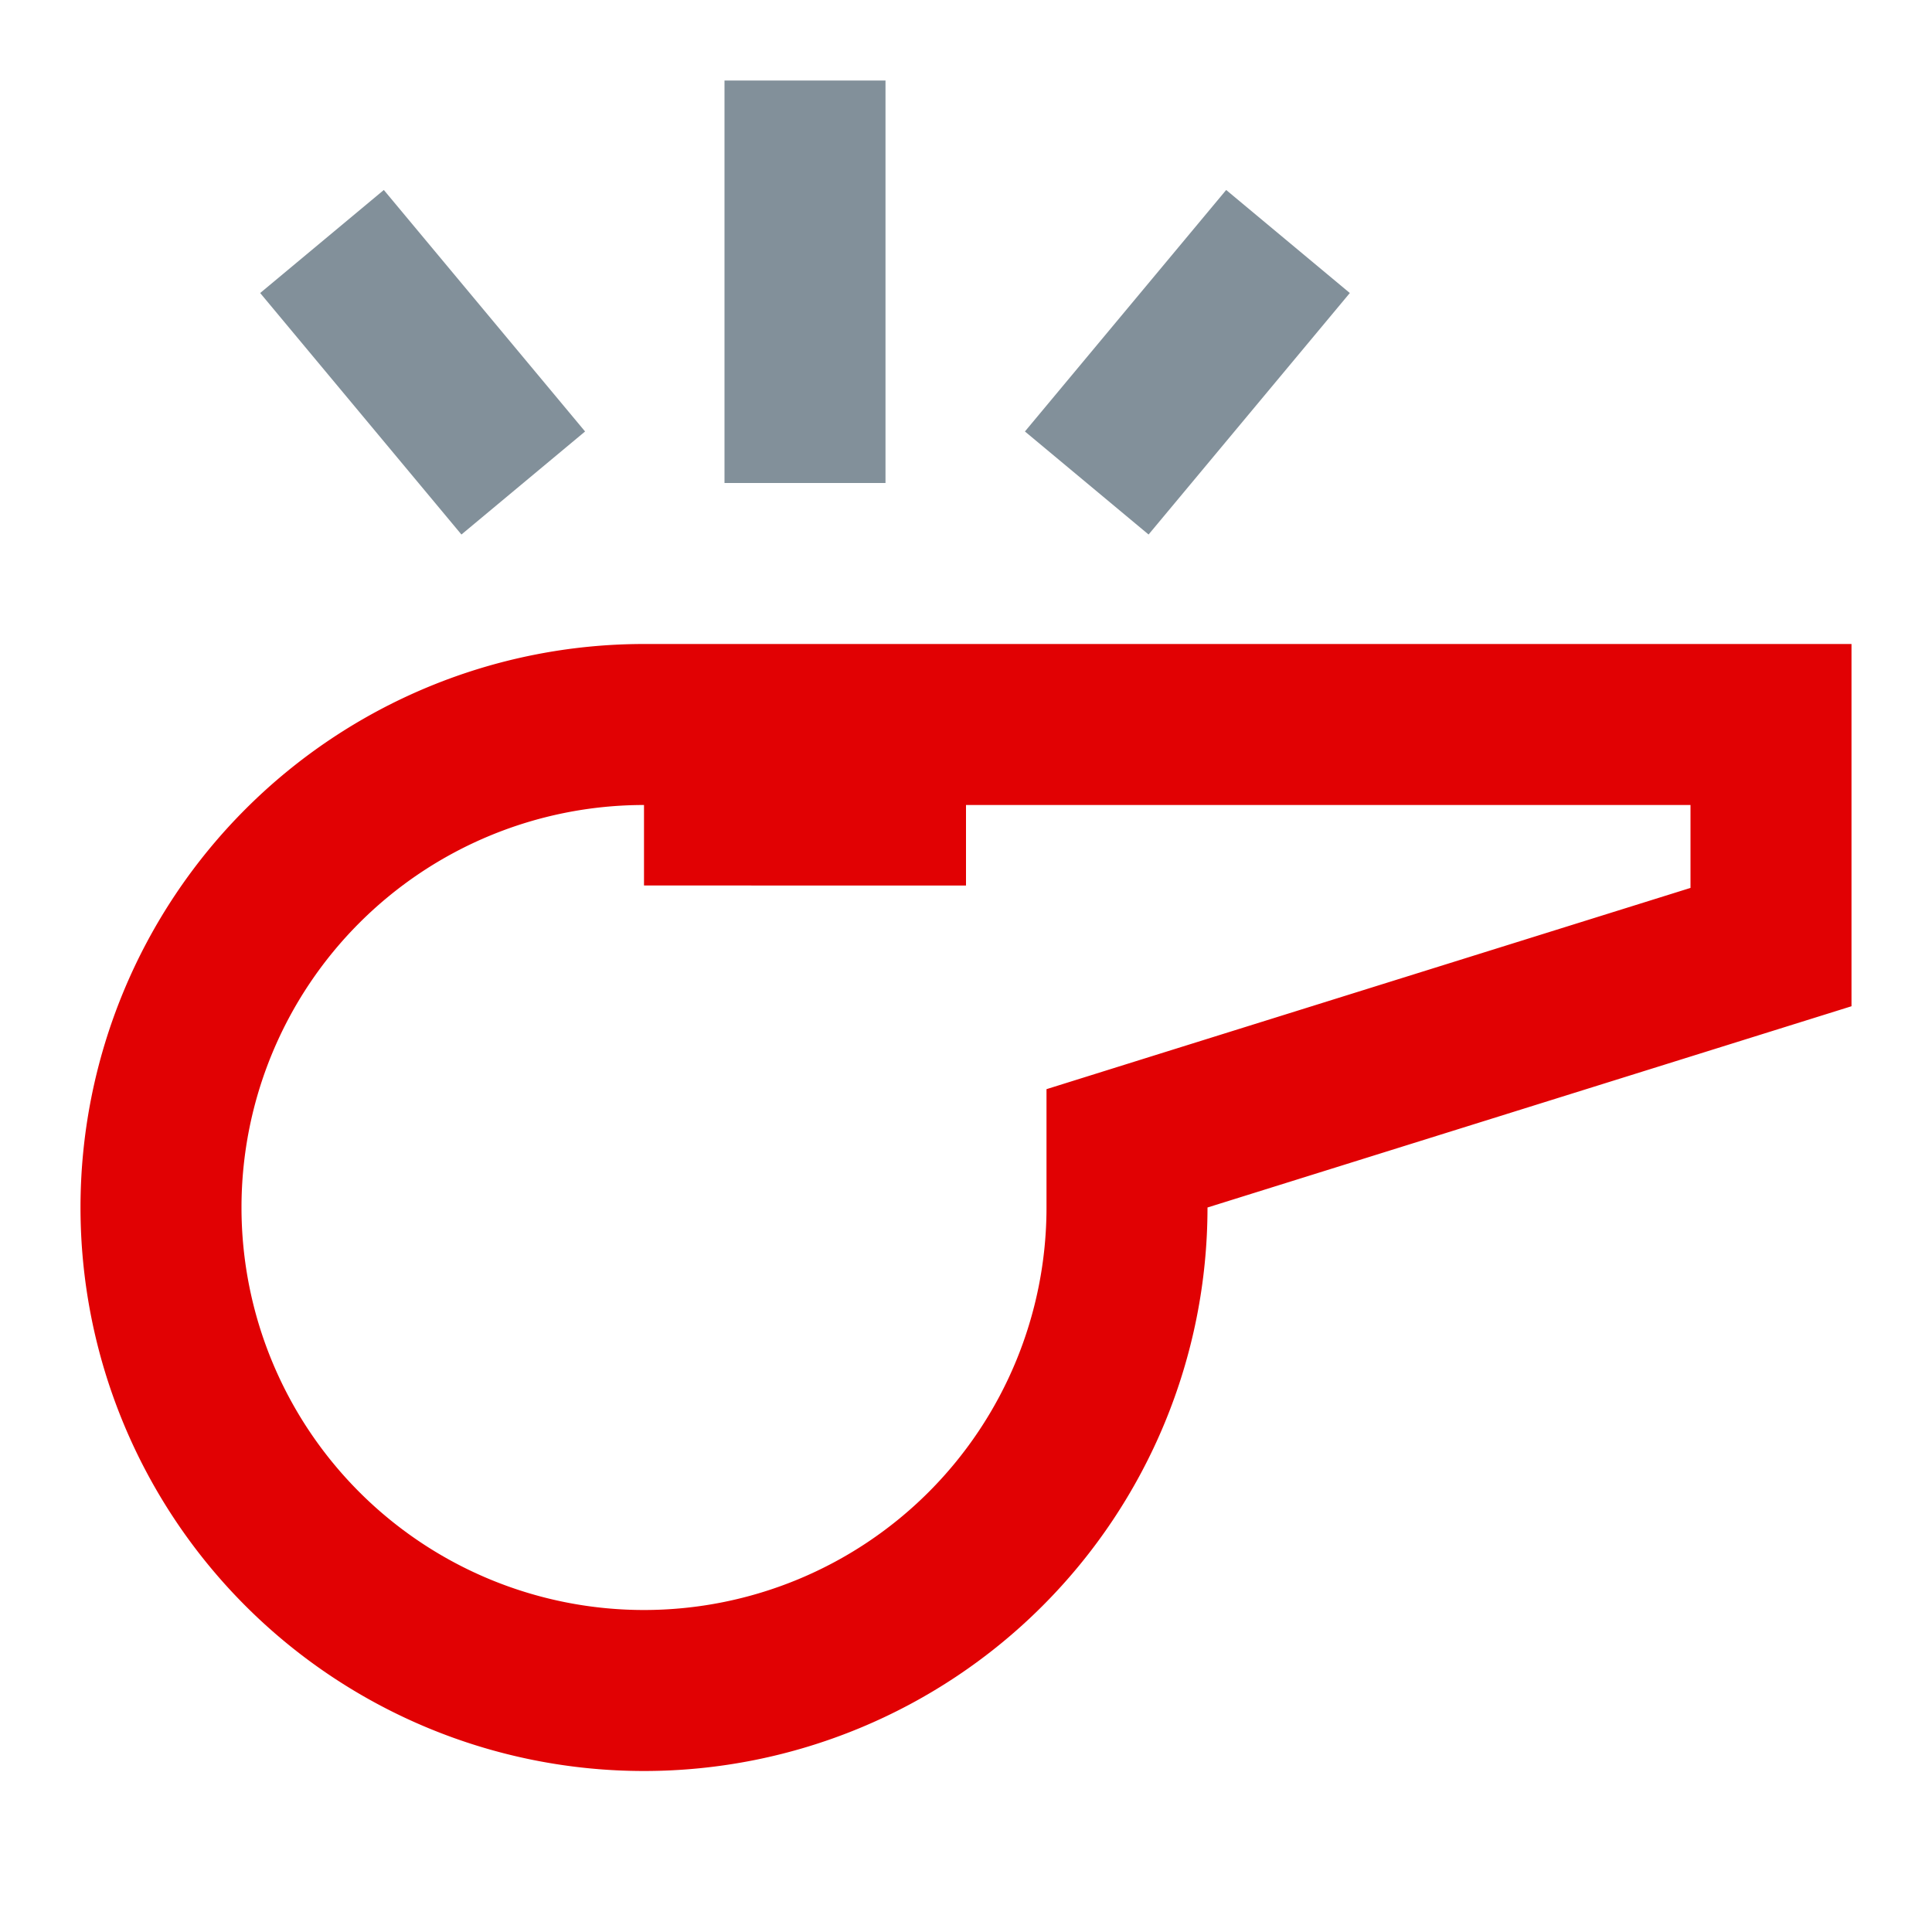 <svg width="24" height="24" fill="none" xmlns="http://www.w3.org/2000/svg">
    <path fill-rule="evenodd" clip-rule="evenodd" d="m15 15 8-2.5V8H8a7 7 0 1 0 7 7Zm6-5h-9v1H8v-1a5 5 0 1 0 5 5v-1.47l1.403-.439L21 11.03V10Z" fill="#E10103"/>
    <path d="M11 6V1H9v5h2ZM4.768 2.36l2.5 3-1.536 1.28-2.5-3 1.536-1.28ZM12.732 5.36l2.5-3 1.536 1.28-2.5 3-1.536-1.28Z" fill="#82909A"/>
</svg>
